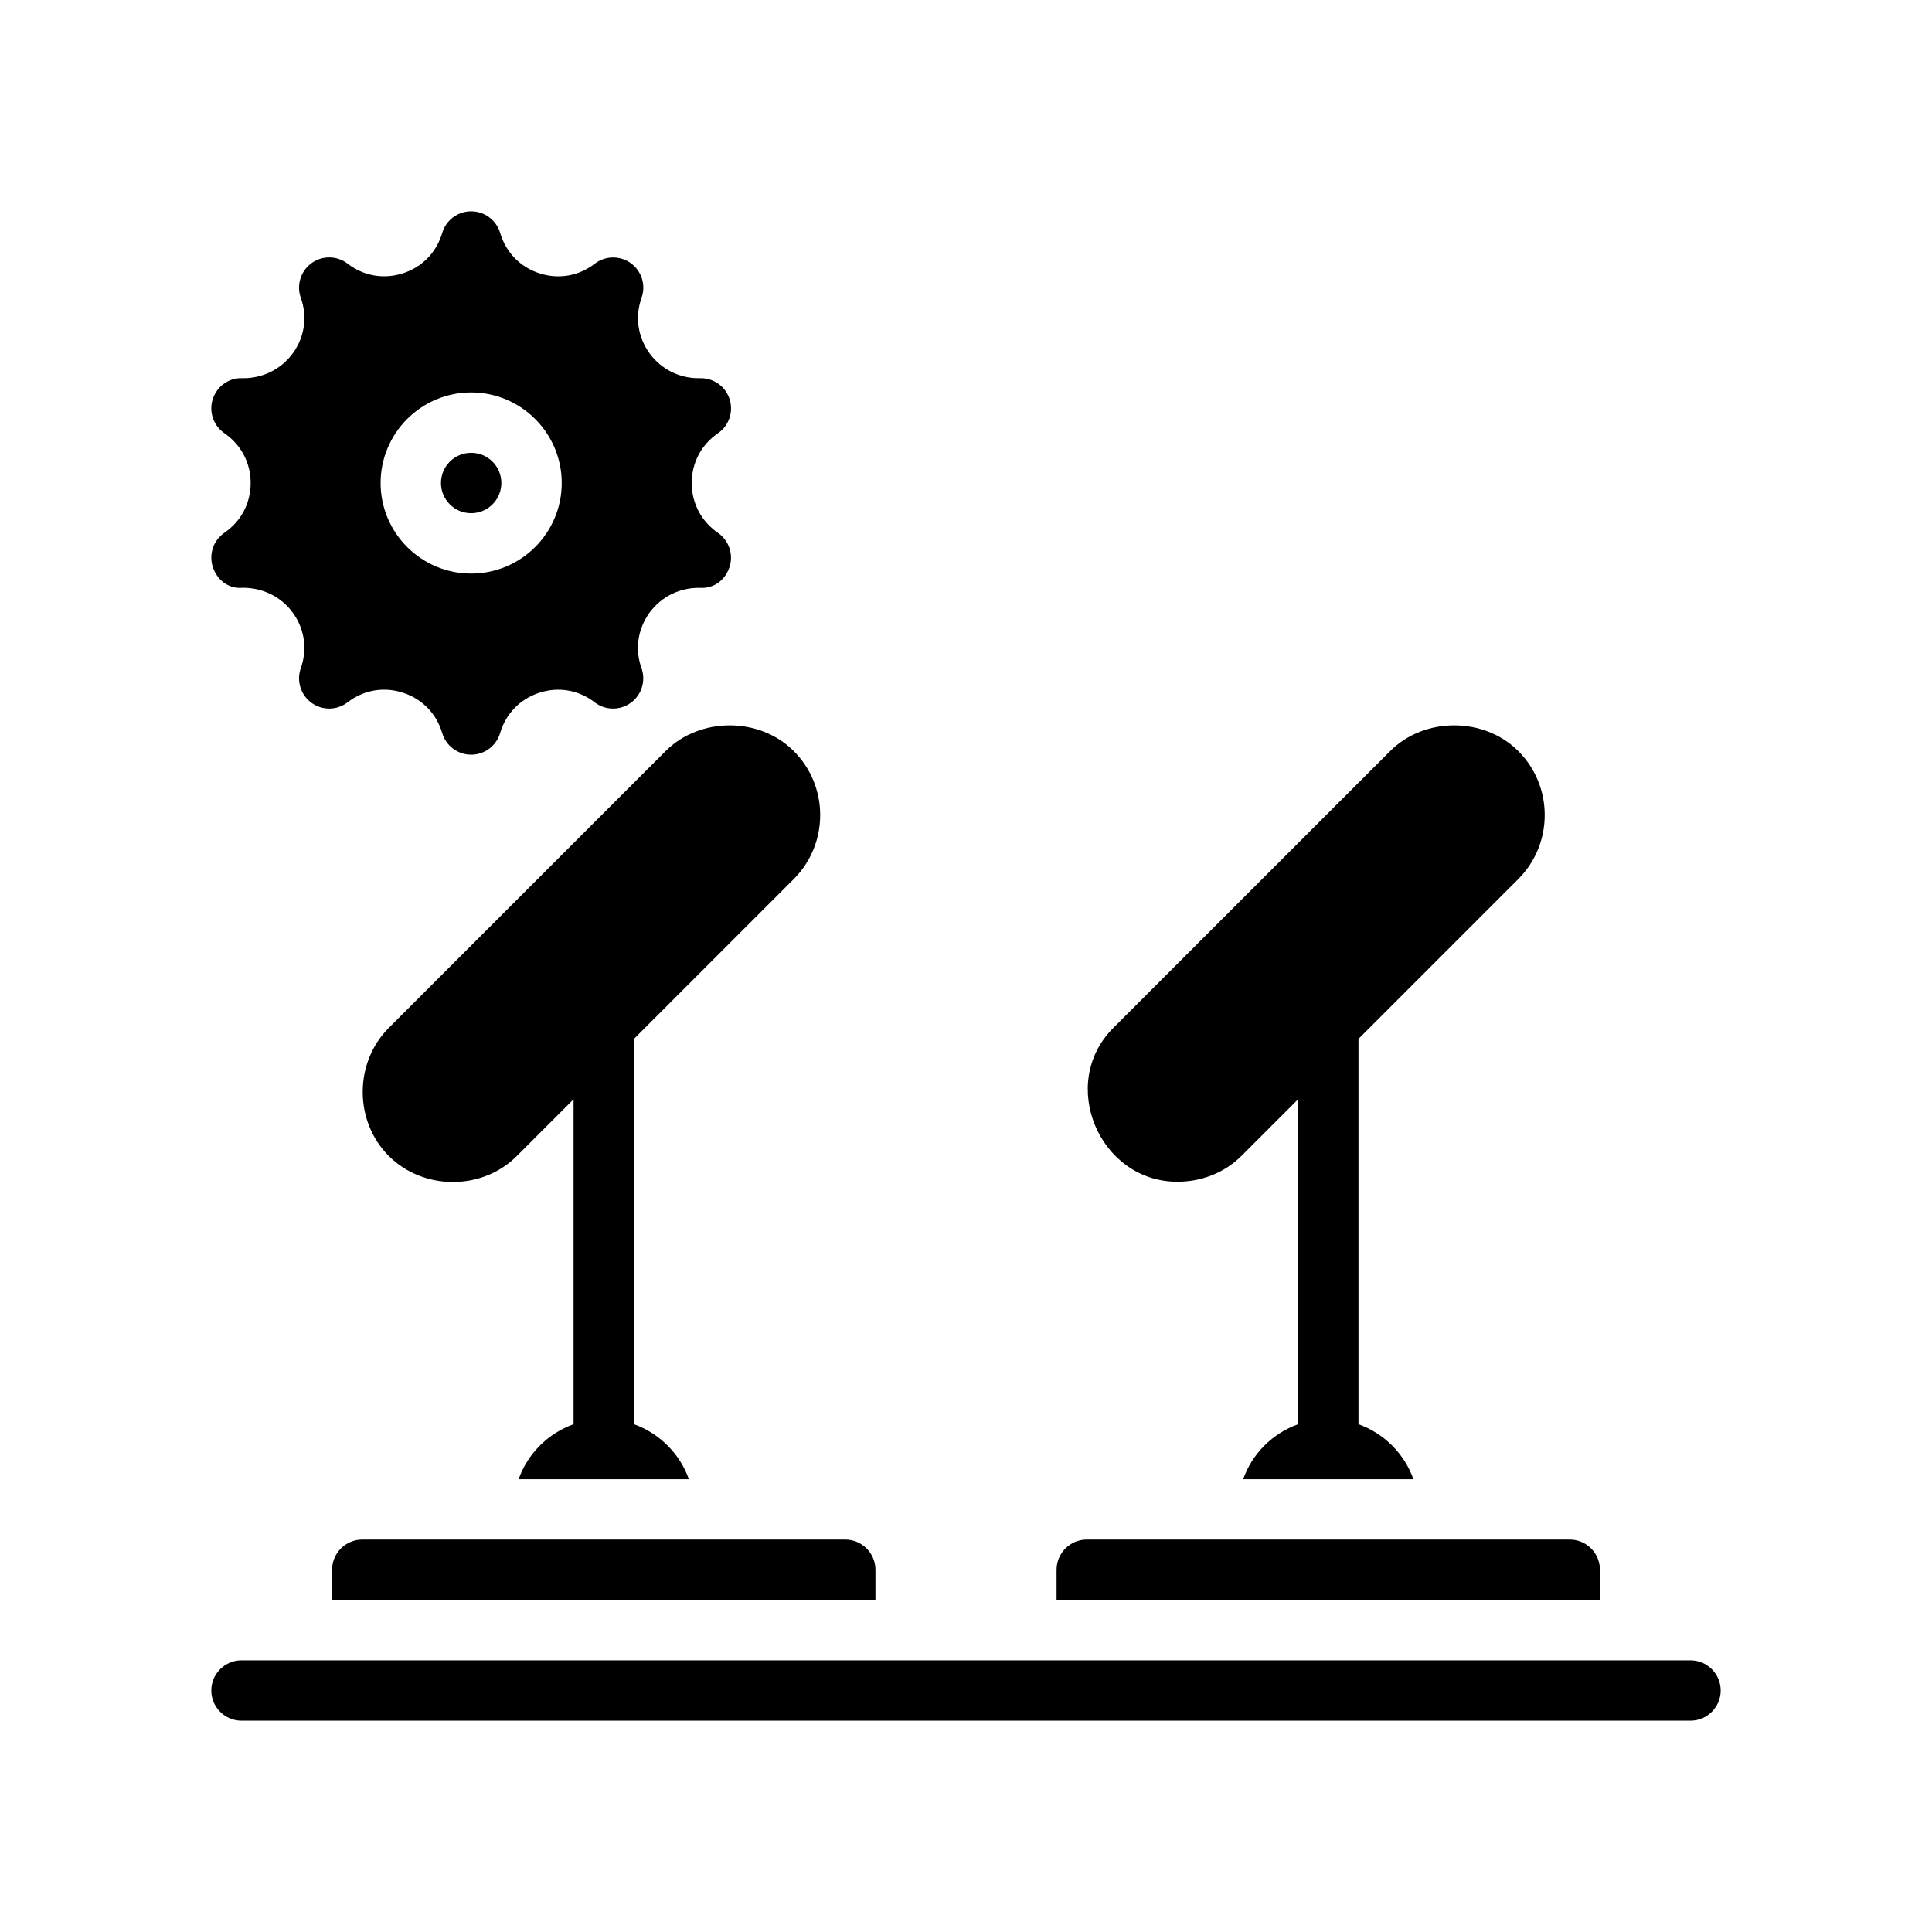 <?xml version="1.0" encoding="utf-8"?>
<!-- Generator: Adobe Illustrator 28.2.0, SVG Export Plug-In . SVG Version: 6.00 Build 0)  -->
<svg version="1.1" id="Glyph" xmlns="http://www.w3.org/2000/svg" xmlns:xlink="http://www.w3.org/1999/xlink" x="0px" y="0px"
	 viewBox="0 0 64 64" enable-background="new 0 0 64 64" xml:space="preserve">
<g>
	<path d="M57,56c0,0.55-0.45,1-1,1h-48c-0.55,0-1-0.45-1-1s0.45-1,1-1h48
		C56.55,55,57,55.45,57,56z"/>
	<path d="M22.051,24.879c0,0-9.16,9.16-9.172,9.171c-1.153,1.153-1.15,3.093-0,4.243
		c1.133,1.133,3.077,1.164,4.242,0l1.879-1.879V47.178c-0.847,0.304-1.521,0.975-1.82,1.822
		h5.64c-0.299-0.847-0.973-1.518-1.82-1.822V34.414l5.293-5.293
		c1.169-1.17,1.169-3.073-0-4.242C25.159,23.745,23.184,23.745,22.051,24.879z"/>
	<circle cx="15.608" cy="16" r="1"/>
	<path d="M7.435,17.647c-0.366,0.25-0.522,0.712-0.386,1.134c0.137,0.421,0.506,0.728,0.979,0.69
		c0.644-0.01,1.277,0.282,1.67,0.823s0.49,1.212,0.266,1.842
		c-0.148,0.418-0.004,0.884,0.354,1.145c0.36,0.261,0.847,0.255,1.198-0.017
		c0.53-0.409,1.199-0.524,1.834-0.317c0.636,0.207,1.109,0.693,1.298,1.335
		C14.774,24.708,15.165,25,15.608,25s0.834-0.292,0.959-0.717c0.189-0.642,0.662-1.128,1.298-1.335
		s1.304-0.092,1.834,0.317c0.351,0.271,0.838,0.277,1.197,0.017c0.359-0.261,0.503-0.726,0.355-1.144
		c-0.224-0.63-0.127-1.302,0.266-1.843c0.394-0.541,1.017-0.835,1.67-0.822
		c0.471,0.029,0.842-0.269,0.979-0.69c0.137-0.422-0.02-0.883-0.386-1.134
		C23.23,17.269,22.914,16.669,22.914,16s0.316-1.269,0.868-1.647c0.366-0.25,0.522-0.712,0.386-1.134
		c-0.134-0.413-0.519-0.691-0.951-0.691c-0.009,0-0.018,0-0.028,0
		c-0.651,0.017-1.277-0.281-1.67-0.822c-0.393-0.541-0.49-1.213-0.266-1.843
		c0.148-0.418,0.004-0.883-0.355-1.144c-0.358-0.26-0.846-0.253-1.197,0.017
		c-0.53,0.409-1.198,0.524-1.834,0.317c-0.636-0.207-1.109-0.693-1.298-1.335
		C16.442,7.292,16.052,7,15.608,7s-0.834,0.292-0.959,0.717C14.46,8.359,13.987,8.846,13.351,9.052
		c-0.636,0.207-1.305,0.091-1.834-0.317c-0.352-0.271-0.84-0.278-1.198-0.017
		C9.96,8.979,9.815,9.445,9.964,9.863c0.225,0.63,0.127,1.301-0.266,1.842s-1.029,0.837-1.67,0.823
		c-0.445-0.02-0.842,0.269-0.979,0.69c-0.137,0.422,0.02,0.883,0.386,1.134
		C7.986,14.731,8.303,15.331,8.303,16S7.986,17.269,7.435,17.647z M15.608,13c1.654,0,3,1.346,3,3
		s-1.346,3-3,3s-3-1.346-3-3S13.954,13,15.608,13z"/>
	<path d="M39,39.146c0.772,0.001,1.547-0.28,2.122-0.853l1.879-1.879V47.178
		c-0.847,0.304-1.521,0.975-1.82,1.822h5.64c-0.299-0.847-0.973-1.518-1.82-1.822V34.414
		l5.293-5.293c1.169-1.17,1.169-3.073-0-4.242c-1.134-1.134-3.109-1.134-4.242,0
		c0,0-9.153,9.153-9.172,9.171C35.035,35.894,36.416,39.143,39,39.146z"/>
	<path d="M29,52v1h-18v-1c0-0.55,0.45-1,1-1h16C28.55,51,29,51.45,29,52z"/>
	<path d="M53,52c0-0.55-0.45-1-1-1h-16c-0.55,0-1,0.45-1,1v1h18V52z"/>
</g>
</svg>
